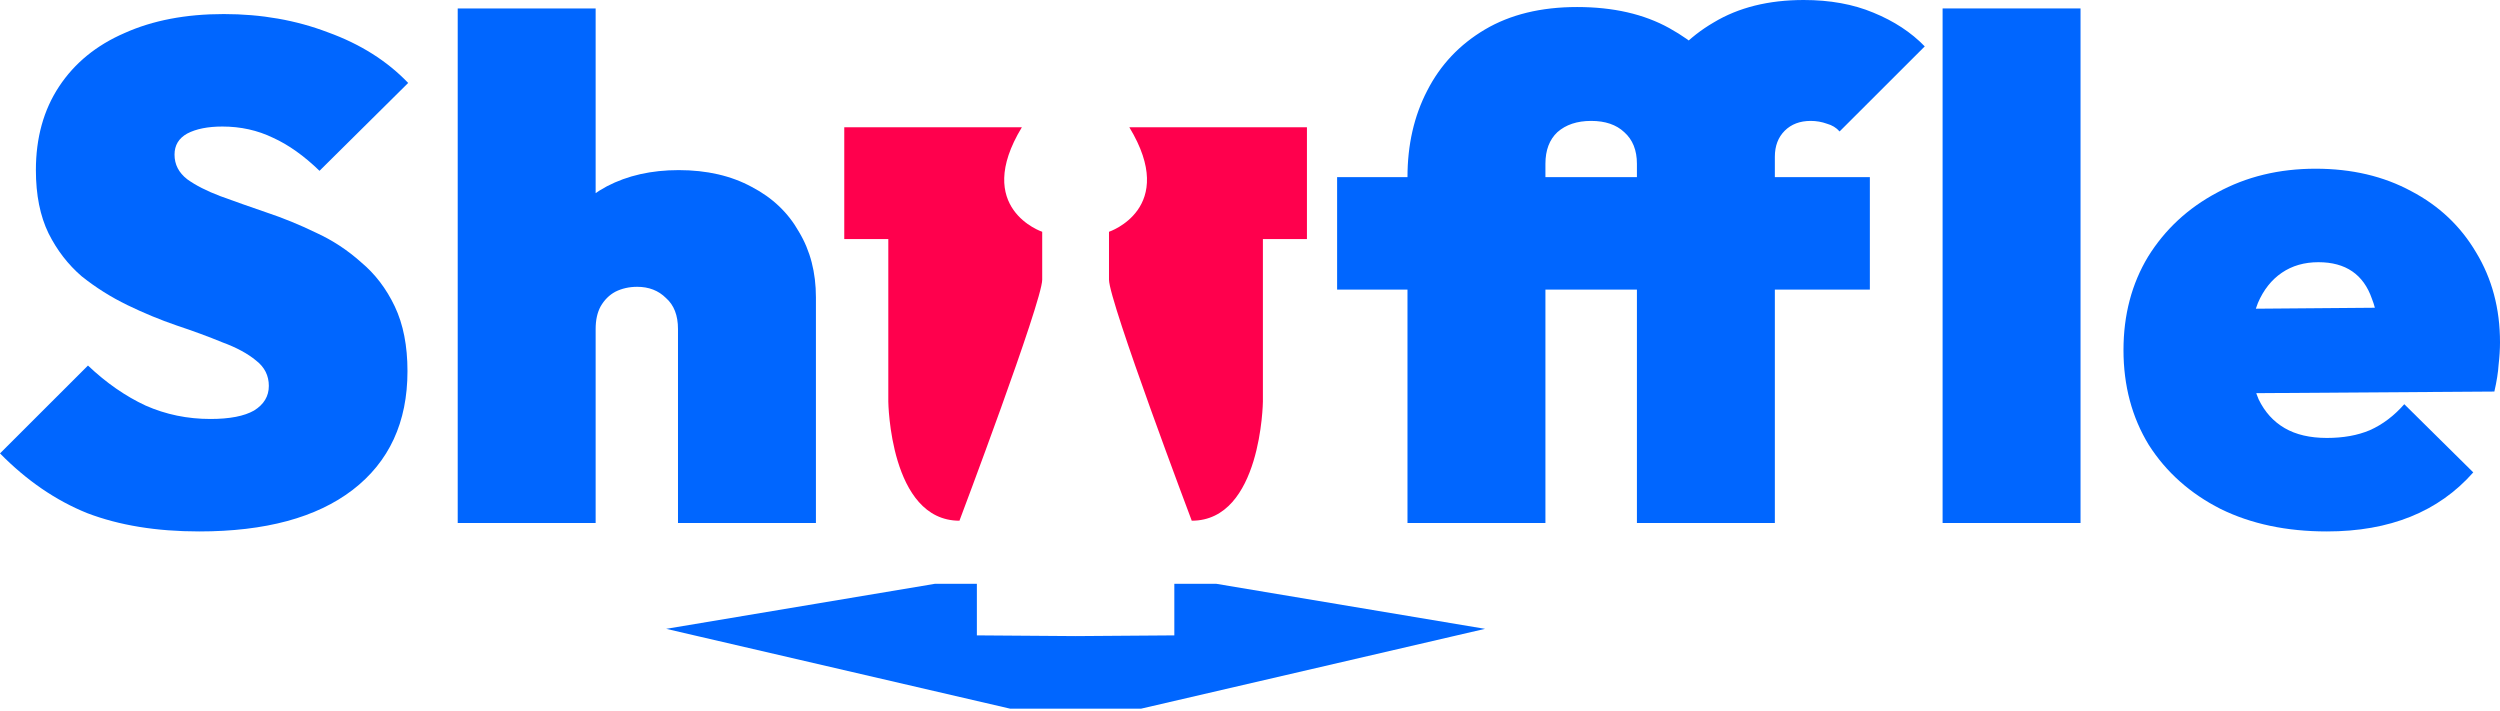 <svg width="334" height="95" viewBox="0 0 334 95" fill="none" xmlns="http://www.w3.org/2000/svg">
<path d="M26.608 71C20.904 71 15.921 70.186 11.659 68.558C7.459 66.868 3.573 64.207 0 60.575L11.753 48.836C14.197 51.153 16.767 52.937 19.463 54.189C22.158 55.379 25.041 55.974 28.113 55.974C30.683 55.974 32.626 55.598 33.942 54.847C35.258 54.033 35.916 52.937 35.916 51.559C35.916 50.182 35.352 49.055 34.224 48.179C33.096 47.239 31.591 46.425 29.711 45.737C27.893 44.986 25.856 44.234 23.599 43.483C21.406 42.731 19.212 41.824 17.018 40.759C14.824 39.695 12.787 38.411 10.907 36.909C9.089 35.343 7.616 33.434 6.488 31.18C5.359 28.863 4.795 26.046 4.795 22.727C4.795 18.407 5.829 14.682 7.898 11.552C9.966 8.421 12.881 6.042 16.642 4.414C20.403 2.724 24.822 1.878 29.899 1.878C34.913 1.878 39.552 2.692 43.814 4.32C48.139 5.885 51.712 8.139 54.533 11.082L42.686 22.821C40.617 20.818 38.549 19.347 36.48 18.407C34.412 17.406 32.156 16.905 29.711 16.905C27.768 16.905 26.201 17.218 25.01 17.844C23.882 18.47 23.317 19.409 23.317 20.661C23.317 21.976 23.882 23.072 25.01 23.948C26.138 24.762 27.611 25.514 29.429 26.202C31.309 26.891 33.346 27.611 35.54 28.362C37.797 29.114 40.022 30.022 42.216 31.086C44.41 32.088 46.416 33.403 48.233 35.03C50.114 36.596 51.618 38.568 52.746 40.947C53.875 43.326 54.439 46.206 54.439 49.587C54.439 56.412 51.994 61.702 47.105 65.459C42.279 69.153 35.446 71 26.608 71Z" fill="#0066FF"/>
<path d="M90.579 69.873V43.952C90.579 42.137 90.046 40.759 88.98 39.82C87.977 38.818 86.692 38.318 85.125 38.318C84.06 38.318 83.088 38.537 82.21 38.975C81.396 39.413 80.737 40.071 80.236 40.947C79.797 41.761 79.578 42.763 79.578 43.952L72.432 40.759C72.432 37.003 73.184 33.778 74.689 31.086C76.256 28.394 78.387 26.328 81.082 24.888C83.84 23.448 87.037 22.727 90.672 22.727C94.433 22.727 97.693 23.479 100.451 24.982C103.209 26.422 105.309 28.425 106.75 30.992C108.255 33.496 109.007 36.408 109.007 39.726V69.873H90.579ZM61.15 69.873V1.127H79.578V69.873H61.15Z" fill="#0066FF"/>
<path d="M188.04 69.873V23.667C188.04 19.347 188.918 15.496 190.673 12.115C192.428 8.672 194.998 5.948 198.383 3.944C201.768 1.941 205.873 0.939 210.7 0.939C215.526 0.939 219.632 1.878 223.017 3.757C226.401 5.635 228.971 7.952 230.726 10.706C232.481 13.461 233.359 16.216 233.359 18.971L218.692 21.882C218.692 20.067 218.127 18.658 216.999 17.656C215.934 16.654 214.461 16.153 212.58 16.153C210.7 16.153 209.195 16.654 208.067 17.656C207.001 18.658 206.469 20.067 206.469 21.882V69.873H188.04ZM178.638 38.693V23.667H249.813V38.693H178.638ZM218.692 69.873V21.882C218.692 17.875 219.569 14.213 221.324 10.894C223.079 7.576 225.618 4.946 228.94 3.005C232.262 1.002 236.274 0 240.975 0C244.485 0 247.588 0.563 250.283 1.69C253.041 2.817 255.329 4.32 257.147 6.198L245.77 17.562C245.331 17.061 244.767 16.717 244.077 16.529C243.388 16.279 242.667 16.153 241.915 16.153C240.473 16.153 239.314 16.592 238.436 17.468C237.559 18.345 237.12 19.503 237.12 20.943V69.873H218.692Z" fill="#0066FF"/>
<path d="M259.531 69.873V1.127H277.959V69.873H259.531Z" fill="#0066FF"/>
<path d="M310.871 71C305.48 71 300.748 69.998 296.673 67.995C292.599 65.929 289.402 63.08 287.083 59.448C284.826 55.754 283.698 51.528 283.698 46.77C283.698 42.074 284.795 37.91 286.989 34.279C289.246 30.648 292.317 27.799 296.203 25.733C300.089 23.604 304.477 22.54 309.366 22.54C314.193 22.54 318.455 23.541 322.153 25.545C325.851 27.486 328.735 30.209 330.803 33.716C332.934 37.222 334 41.229 334 45.737C334 46.676 333.937 47.678 333.812 48.742C333.749 49.744 333.561 50.933 333.248 52.311L291.502 52.593V41.323L326.384 41.041L317.828 46.019C317.828 43.514 317.515 41.479 316.888 39.914C316.324 38.286 315.446 37.065 314.255 36.251C313.064 35.437 311.56 35.03 309.742 35.03C307.862 35.03 306.232 35.5 304.853 36.439C303.474 37.378 302.409 38.724 301.656 40.477C300.967 42.231 300.622 44.359 300.622 46.864C300.622 49.431 300.998 51.591 301.75 53.344C302.565 55.034 303.725 56.318 305.229 57.194C306.734 58.071 308.614 58.509 310.871 58.509C313.064 58.509 314.976 58.165 316.606 57.476C318.298 56.725 319.834 55.567 321.213 54.001L330.427 63.111C328.108 65.741 325.319 67.713 322.059 69.028C318.8 70.343 315.07 71 310.871 71Z" fill="#0066FF"/>
<path d="M168.723 53.661V31.936H174.607V17H150.877C157.472 27.863 148.162 30.966 148.162 30.966C148.162 30.966 148.162 34.458 148.162 37.367C148.162 40.277 159.218 69.567 159.218 69.567C168.529 69.567 168.723 53.661 168.723 53.661Z" fill="#FF004D"/>
<path d="M118.678 53.661C118.678 53.661 118.872 69.567 128.182 69.567C128.182 69.567 139.239 40.277 139.239 37.367C139.239 34.458 139.239 30.966 139.239 30.966C139.239 30.966 129.928 27.863 136.523 17H112.794V31.936H118.678V53.661Z" fill="#FF004D"/>
<path d="M162.516 78H158.636H156.89V84.886L143.7 84.983L130.51 84.886V78H128.764H124.885L89 84.013L134.972 94.682H143.7H152.429L198.401 84.013L162.516 78Z" fill="#0066FF"/>
</svg>
